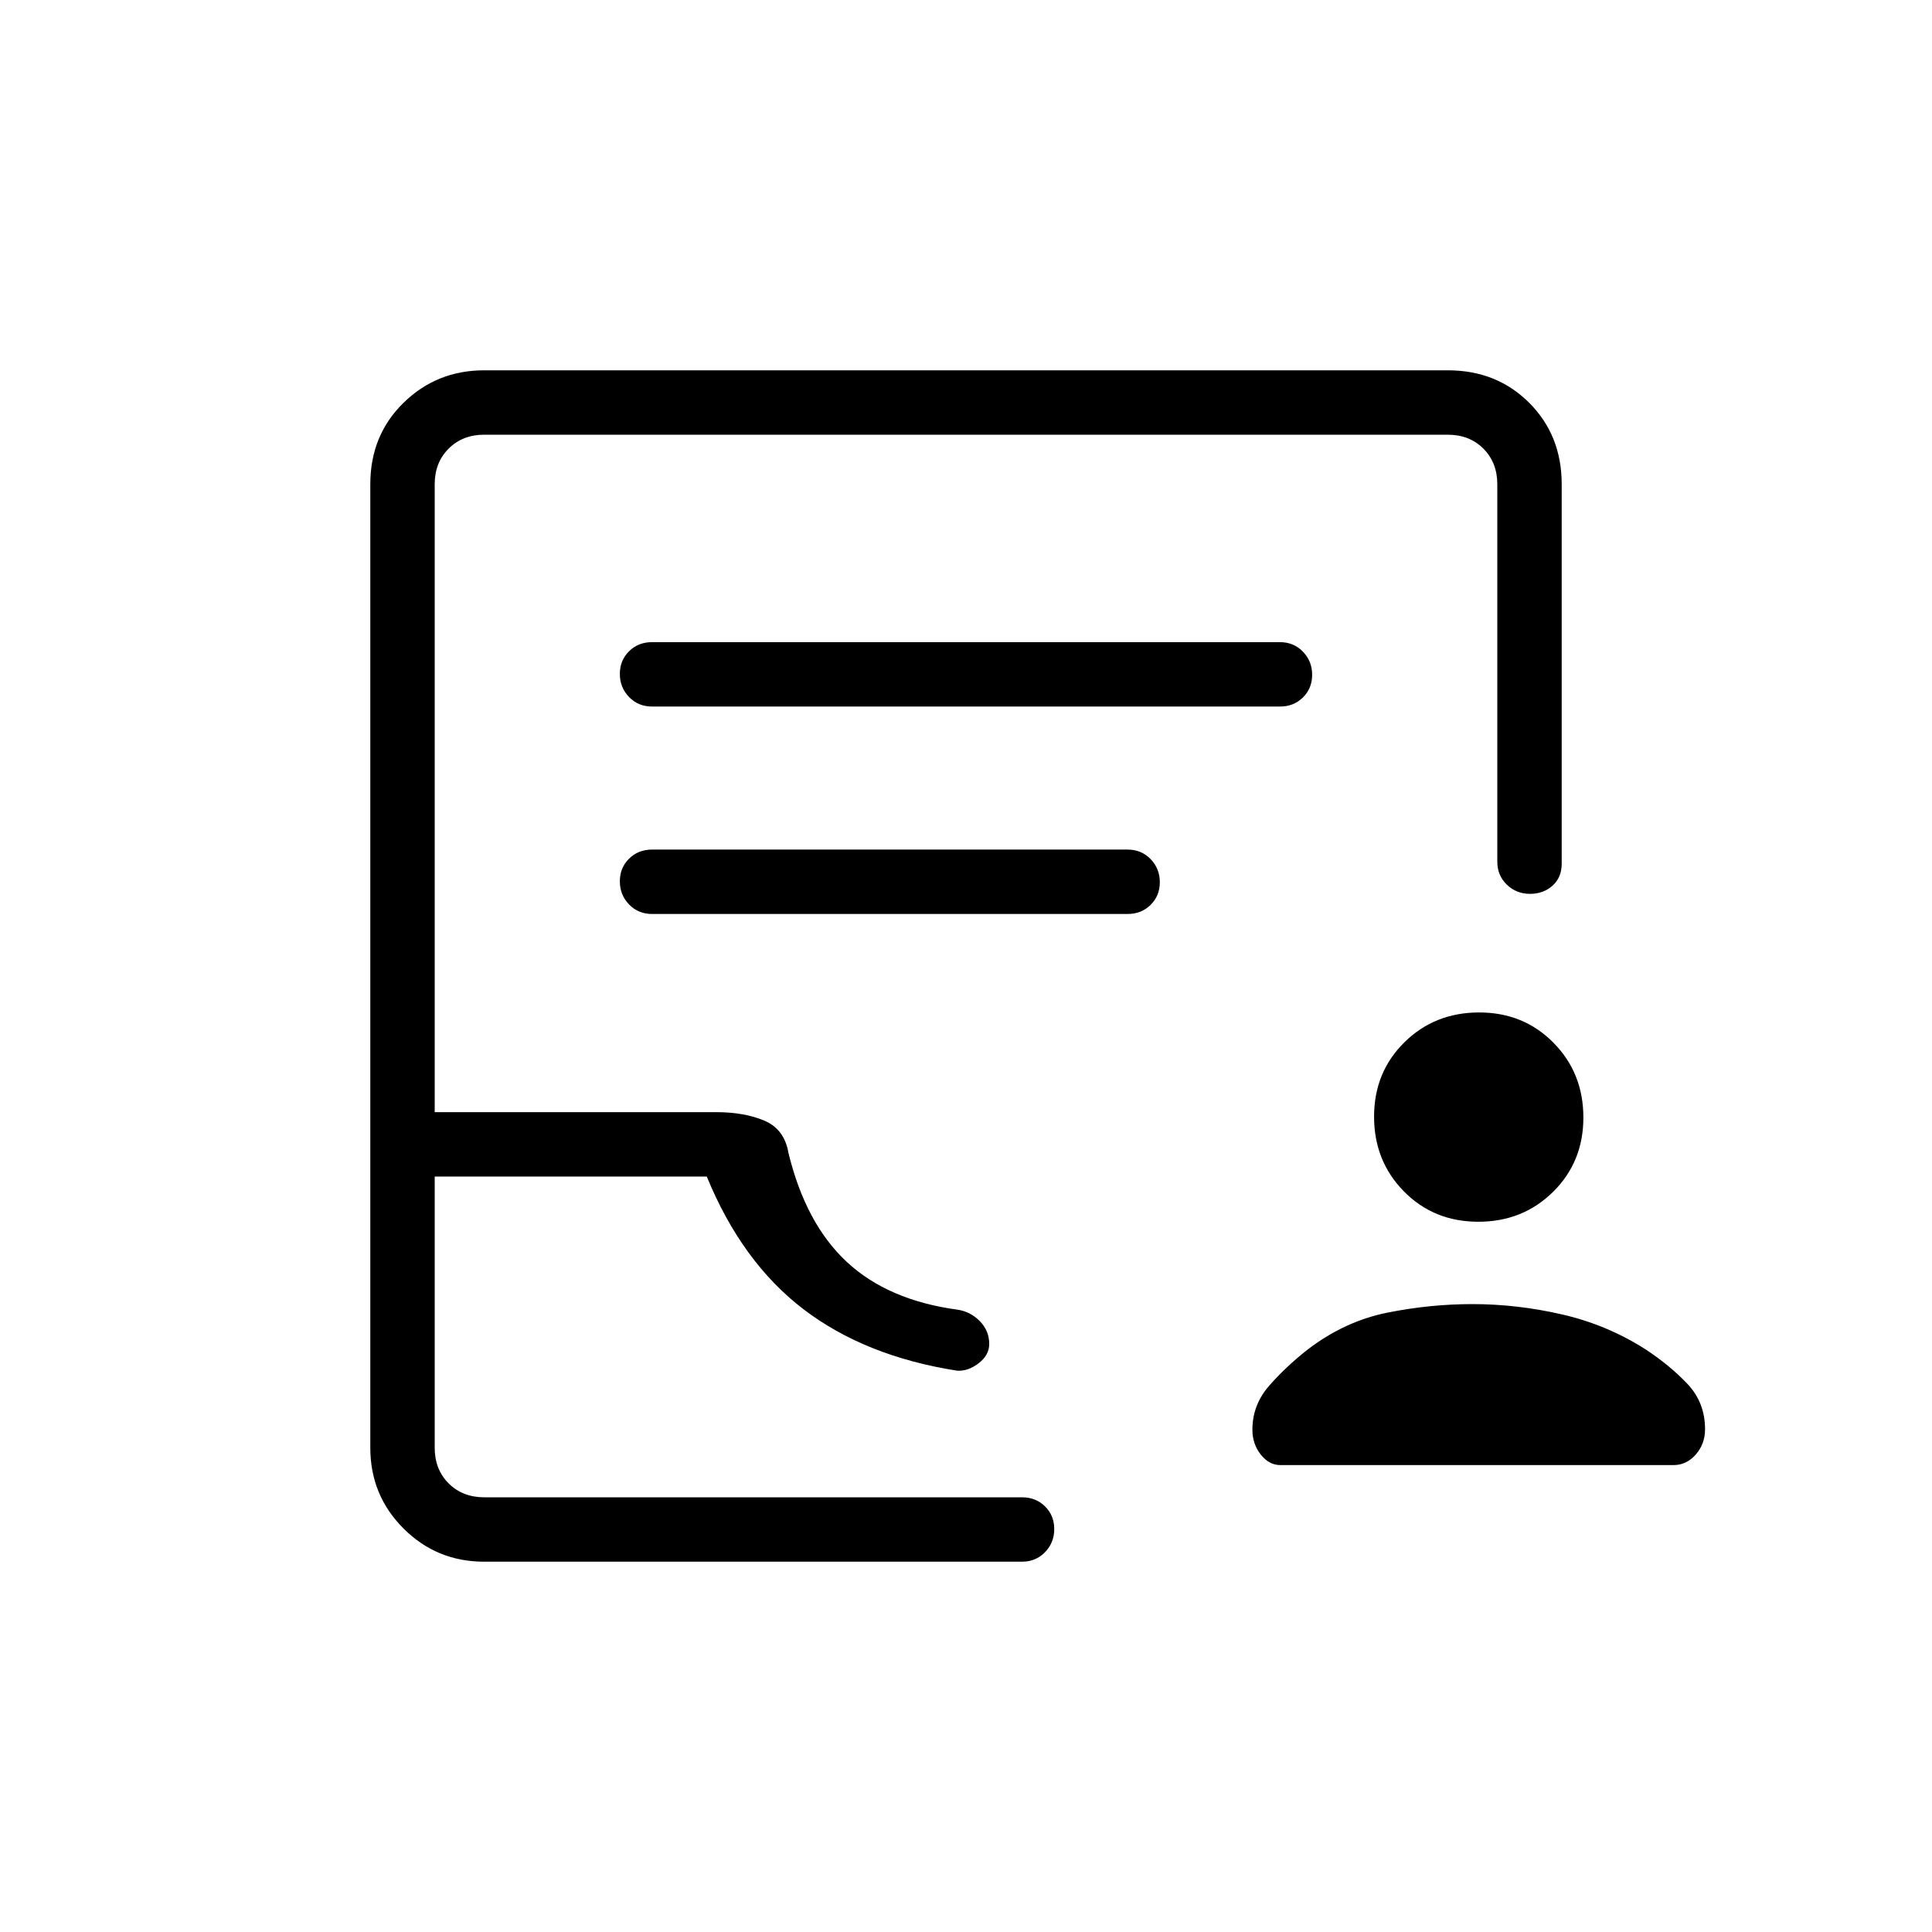<svg xmlns="http://www.w3.org/2000/svg" height="20" viewBox="0 -960 960 960" width="20"><path d="M734.56-352.92q-22.1 0-36.94-15.06-14.85-15.06-14.85-37.16 0-22.09 15.06-36.94 15.06-14.84 37.15-14.84 22.1 0 36.94 15.06 14.85 15.05 14.85 37.15 0 22.09-15.06 36.94-15.06 14.85-37.15 14.85ZM731.69-312q22.11 0 44.44 5.12 22.33 5.11 41.49 17.34 12.07 7.92 20.84 17.17 8.77 9.24 8.77 22.59 0 7.24-4.6 12.51T831.54-232H636.23q-5.66 0-9.79-5.27-4.13-5.27-4.13-12.31 0-12.29 8.27-21.78 8.27-9.49 19.34-18.18 18.39-14 39.54-18.23Q710.6-312 731.69-312ZM240.62-184q-23.62 0-40.12-16.5Q184-217 184-240.62v-478.76q0-24.32 16.5-40.47T240.62-776h478.76q24.32 0 40.47 16.15T776-719.38v188.53q0 6.8-4.52 10.9-4.52 4.1-11.27 4.1t-11.48-4.58q-4.73-4.58-4.73-11.42v-187.53q0-10.77-6.92-17.7-6.93-6.92-17.7-6.92H240.62q-10.77 0-17.7 6.92-6.92 6.93-6.92 17.7v312h139.77q14.08 0 24.04 4.23 9.96 4.23 11.96 16 8.54 35.15 29 54.19t55 23.73q6.38.92 11.08 5.69 4.69 4.77 4.69 11.39 0 5.49-5.27 9.55-5.27 4.06-10.73 3.68-45.69-7.16-76.31-30.54-30.61-23.39-48.04-65.92H216v134.76q0 10.77 6.92 17.7 6.93 6.92 17.7 6.92h267.23q6.83 0 11.42 4.52 4.58 4.52 4.58 11.27t-4.58 11.48q-4.59 4.73-11.42 4.73H240.62Zm0-32H216 494.23 240.62ZM324-608.92h312q6.84 0 11.42-4.52t4.58-11.27q0-6.75-4.58-11.48T636-640.92H324q-6.84 0-11.42 4.52T308-625.13q0 6.75 4.58 11.48t11.42 4.73Zm0 103.07h236.31q6.84 0 11.42-4.52t4.58-11.27q0-6.74-4.58-11.48-4.58-4.73-11.42-4.73H324q-6.84 0-11.42 4.52T308-522.06q0 6.75 4.58 11.48t11.42 4.73Z"/></svg>